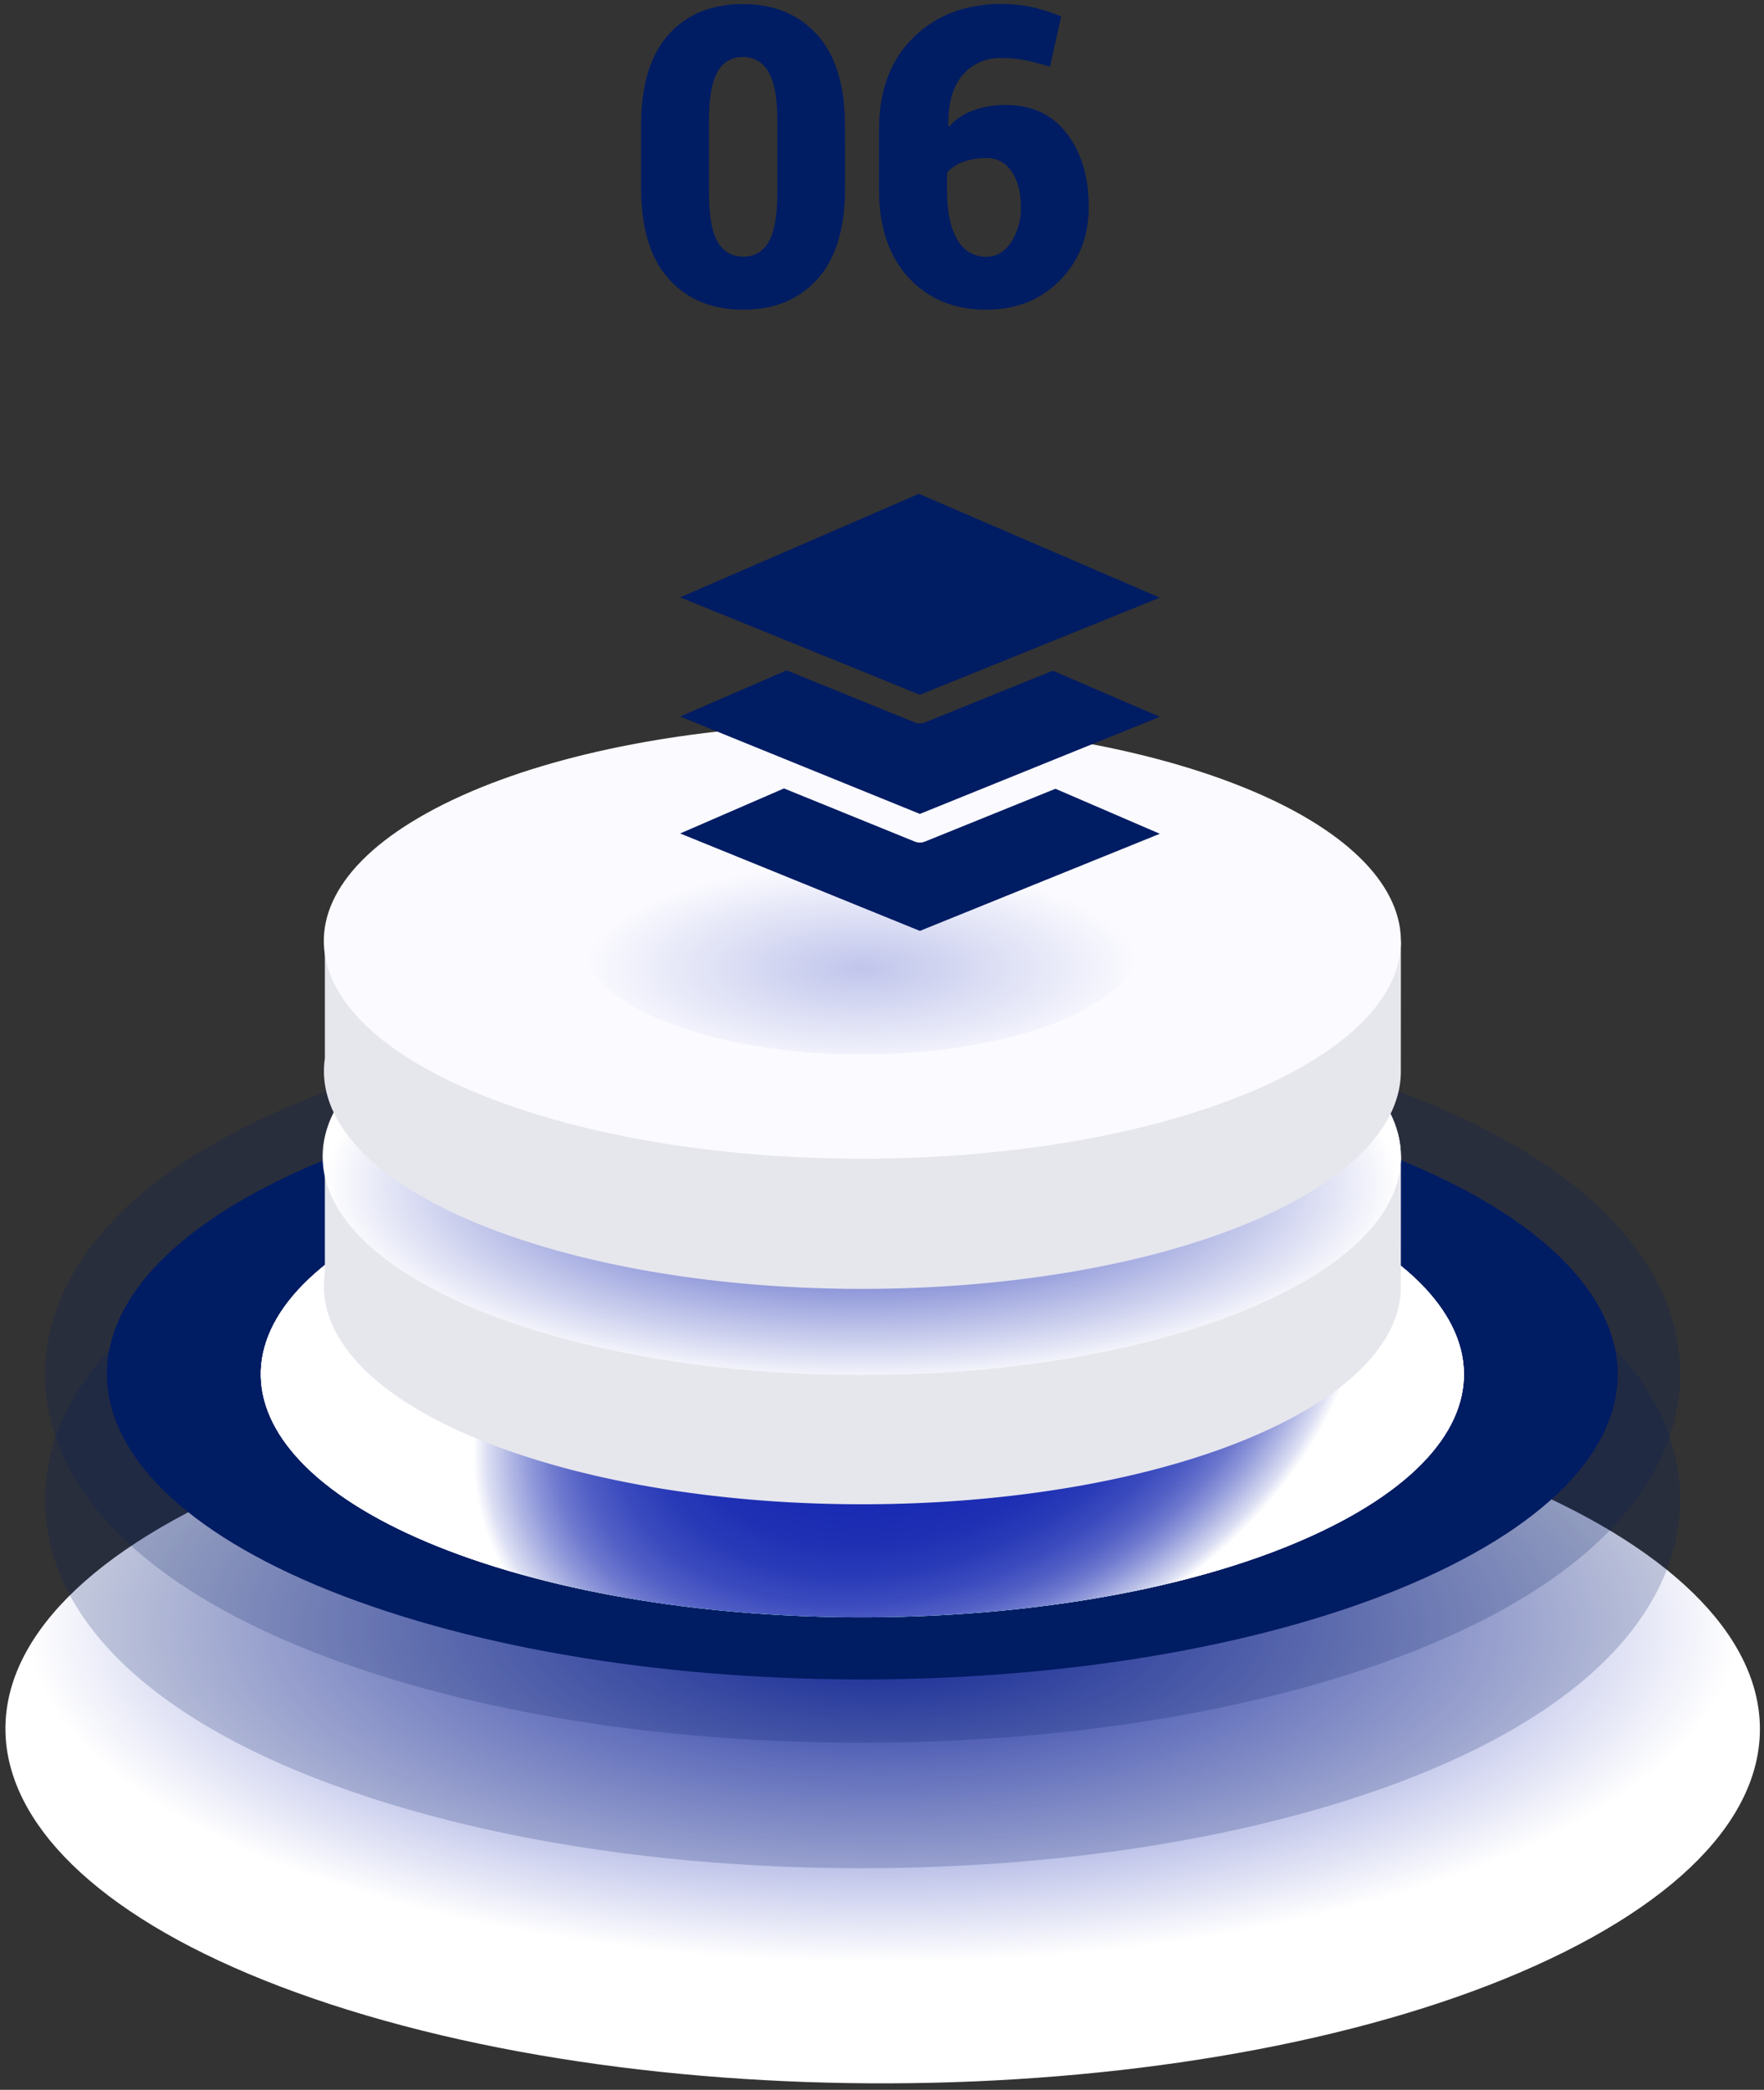 <svg width="222" height="263" fill="none" xmlns="http://www.w3.org/2000/svg"><rect width="100%" height="100%" fill="#333333" stroke="none"/><path style="mix-blend-mode:multiply" d="M180.562 182.906c47.381 15.507 54.687 43.6 16.318 62.745-38.369 19.146-107.887 22.101-155.272 6.594C-5.776 236.738-13.079 208.65 25.29 189.5c38.37-19.15 107.887-22.096 155.272-6.594Z" fill="url(#a)"/><path d="M108.485 219.323c-22.787 0-44.286-3.092-62.15-8.942-25.13-8.225-39.555-20.926-40.618-35.765-.523-7.308 2.098-21.308 25.51-32.993 19.177-9.569 47.385-15.055 77.389-15.055 22.79 0 44.289 3.096 62.174 8.947 25.129 8.22 39.555 20.922 40.618 35.76.519 7.304-2.098 21.308-25.514 32.993-19.205 9.569-47.414 15.055-77.409 15.055Z" fill="#001C63" style="mix-blend-mode:multiply" opacity=".2"/><path d="M108.485 235.112c-22.787 0-44.286-3.096-62.15-8.946-25.13-8.225-39.555-20.922-40.618-35.761-.523-7.307 2.098-21.308 25.51-32.997 19.177-9.544 47.385-15.055 77.389-15.055 22.79 0 44.289 3.096 62.174 8.947 25.129 8.224 39.555 20.922 40.618 35.76.519 7.308-2.098 21.308-25.514 32.993-19.205 9.569-47.414 15.059-77.409 15.059Z" fill="#001C63" style="mix-blend-mode:multiply" opacity=".2"/><path d="M168.345 143.096c40.798 13.349 47.091 37.537 14.053 54.023-33.037 16.486-92.889 19.026-133.703 5.677-40.815-13.349-47.087-37.537-14.05-54.023 33.038-16.486 92.906-19.026 133.7-5.677Z" fill="#001C63" style="mix-blend-mode:multiply"/><g style="mix-blend-mode:multiply"><path d="M156.172 149.171c32.489 10.636 37.502 29.898 11.191 43.027-26.311 13.129-73.983 15.154-106.476 4.523-32.494-10.631-37.503-29.877-11.191-43.027 26.311-13.15 73.982-15.154 106.476-4.523Z" fill="url(#b)"/><path d="M156.172 149.171c32.489 10.636 37.502 29.898 11.191 43.027-26.311 13.129-73.983 15.154-106.476 4.523-32.494-10.631-37.503-29.877-11.191-43.027 26.311-13.15 73.982-15.154 106.476-4.523Z" fill="url(#c)"/><path d="M156.172 149.171c32.489 10.636 37.502 29.898 11.191 43.027-26.311 13.129-73.983 15.154-106.476 4.523-32.494-10.631-37.503-29.877-11.191-43.027 26.311-13.15 73.982-15.154 106.476-4.523Z" fill="url(#d)"/></g><path d="M176.305 145.556h-13.419a71.418 71.418 0 0 0-11.706-4.917c-29.088-9.519-71.767-7.705-95.322 4.05-.572.286-1.116.577-1.656.867H40.885V160.3c-1.227 8.51 7.34 17.133 24.99 22.909 29.092 9.519 71.771 7.706 95.326-4.05 10.173-5.075 15.104-11.174 15.096-17.237l.008-16.366Z" fill="#E6E6ED"/><path d="M151.18 124.273c29.091 9.519 33.577 26.765 10.021 38.52-23.555 11.756-66.238 13.565-95.326 4.05-29.087-9.514-33.573-26.768-10.017-38.52 23.555-11.751 66.234-13.569 95.322-4.05Z" fill="#FAFAFF"/><path style="mix-blend-mode:multiply" d="M108.456 173.055c37.474 0 67.853-12.311 67.853-27.499 0-15.187-30.379-27.499-67.853-27.499-37.474 0-67.853 12.312-67.853 27.499 0 15.188 30.379 27.499 67.853 27.499Z" fill="url(#e)"/><path d="M176.305 118.452h-13.419a71.04 71.04 0 0 0-11.706-4.918c-29.088-9.519-71.767-7.705-95.322 4.05a62.23 62.23 0 0 0-1.656.868H40.885v14.743c-1.227 8.511 7.34 17.133 24.99 22.91 29.092 9.519 71.771 7.705 95.326-4.05 10.173-5.075 15.104-11.175 15.096-17.238l.008-16.365Z" fill="#E6E6ED"/><path d="M151.18 97.152c29.091 9.519 33.577 26.765 10.021 38.52-23.555 11.756-66.238 13.565-95.326 4.046-29.087-9.519-33.573-26.764-10.017-38.516 23.555-11.751 66.234-13.552 95.322-4.05Z" fill="#FAFAFF"/><path style="mix-blend-mode:multiply" opacity=".25" d="M108.456 132.697c19.409 0 35.143-6.377 35.143-14.245 0-7.867-15.734-14.245-35.143-14.245-19.41 0-35.144 6.378-35.144 14.245 0 7.868 15.735 14.245 35.144 14.245Z" fill="url(#f)"/><path d="M106.35 23.664c0 5.048-1.154 8.862-3.463 11.44-2.309 2.578-5.422 3.867-9.339 3.867-3.944 0-7.072-1.289-9.384-3.867-2.311-2.578-3.472-6.392-3.483-11.44V15.82c0-5.051 1.146-8.865 3.438-11.44C86.412 1.805 89.533.518 93.483.518c3.93 0 7.056 1.291 9.375 3.875 2.32 2.584 3.478 6.393 3.476 11.428l.016 7.843Zm-8.525-8.445c0-2.857-.37-4.913-1.112-6.166a3.574 3.574 0 0 0-1.347-1.396 3.504 3.504 0 0 0-1.867-.475 3.435 3.435 0 0 0-1.866.468 3.505 3.505 0 0 0-1.335 1.403c-.715 1.253-1.073 3.309-1.076 6.166v8.984c0 2.913.363 4.988 1.088 6.224.316.585.786 1.07 1.358 1.399a3.5 3.5 0 0 0 1.88.465 3.452 3.452 0 0 0 1.856-.471 3.52 3.52 0 0 0 1.333-1.393c.725-1.242 1.088-3.317 1.088-6.224V15.22ZM125.935.506c1.3-.014 2.598.11 3.872.37 1.278.296 2.531.695 3.746 1.194l-1.419 6.316c-1.182-.357-2.212-.627-3.099-.805a15.212 15.212 0 0 0-3.051-.27 6.013 6.013 0 0 0-2.68.518 6.093 6.093 0 0 0-2.189 1.652c-1.222 1.444-1.808 3.554-1.758 6.328l.077.13a7.39 7.39 0 0 1 2.96-2.005 11.546 11.546 0 0 1 4.2-.718c3.287 0 5.847 1.202 7.678 3.606 1.832 2.404 2.747 5.482 2.744 9.233 0 3.695-1.21 6.773-3.631 9.232-2.42 2.46-5.51 3.688-9.269 3.685-4.034 0-7.29-1.344-9.768-4.033-2.478-2.69-3.718-6.37-3.721-11.042v-7.523c0-4.93 1.43-8.803 4.289-11.619 2.86-2.816 6.533-4.232 11.019-4.249Zm-1.696 19.387a8.58 8.58 0 0 0-3.047.485 4.776 4.776 0 0 0-2.011 1.353v2.2c0 2.696.435 4.771 1.304 6.223a4.088 4.088 0 0 0 1.517 1.597c.64.382 1.372.577 2.114.565 1.281 0 2.326-.614 3.136-1.842a7.765 7.765 0 0 0 1.227-4.374c0-1.892-.393-3.397-1.178-4.514a3.614 3.614 0 0 0-1.315-1.25 3.548 3.548 0 0 0-1.747-.443Z" fill="#001C63"/><g clip-path="url(#g)"><path d="m115.638 62.148-30.04 13.028 30.168 12.262 30.197-12.222-30.325-13.068Zm30.325 28.06-13.47-5.801-16.078 6.509a1.73 1.73 0 0 1-1.302 0l-16.118-6.553-13.396 5.811 30.167 12.257 30.197-12.222Zm-13.136 9.06-16.412 6.641a1.73 1.73 0 0 1-1.302 0l-16.452-6.686-13.062 5.669 30.167 12.261 30.197-12.222-13.136-5.664Z" fill="#001C63"/></g><defs><radialGradient id="a" cx="0" cy="0" r="1" gradientUnits="userSpaceOnUse" gradientTransform="matrix(107.502 0 0 42.549 111.085 204.514)"><stop stop-color="#1628B1"/><stop offset="1" stop-color="#fff"/></radialGradient><radialGradient id="b" cx="0" cy="0" r="1" gradientUnits="userSpaceOnUse" gradientTransform="matrix(53.758 -21.515 14.844 37.09 115.532 172.235)"><stop stop-color="#80E3C8"/><stop offset=".43" stop-color="#82E3C9"/><stop offset=".58" stop-color="#89E5CC"/><stop offset=".69" stop-color="#94E8D1"/><stop offset=".78" stop-color="#A5EBD8"/><stop offset=".86" stop-color="#BBF0E2"/><stop offset=".93" stop-color="#D7F6ED"/><stop offset=".99" stop-color="#F6FDFB"/><stop offset="1" stop-color="#fff"/></radialGradient><radialGradient id="c" cx="0" cy="0" r="1" gradientUnits="userSpaceOnUse" gradientTransform="matrix(53.758 -21.515 14.844 37.09 115.532 172.235)"><stop stop-color="#80E3C8"/><stop offset=".43" stop-color="#82E3C9"/><stop offset=".58" stop-color="#89E5CC"/><stop offset=".69" stop-color="#94E8D1"/><stop offset=".78" stop-color="#A5EBD8"/><stop offset=".86" stop-color="#BBF0E2"/><stop offset=".93" stop-color="#D7F6ED"/><stop offset=".99" stop-color="#F6FDFB"/><stop offset="1" stop-color="#fff"/></radialGradient><radialGradient id="d" cx="0" cy="0" r="1" gradientUnits="userSpaceOnUse" gradientTransform="matrix(53.758 -21.515 14.844 37.09 115.532 172.235)"><stop stop-color="#1628B1"/><stop offset=".38" stop-color="#182AB2"/><stop offset=".52" stop-color="#1F30B4"/><stop offset=".61" stop-color="#2A3BB8"/><stop offset=".69" stop-color="#3B4BBE"/><stop offset=".76" stop-color="#515FC5"/><stop offset=".82" stop-color="#6D78CE"/><stop offset=".87" stop-color="#8D96D9"/><stop offset=".92" stop-color="#B3B9E5"/><stop offset=".97" stop-color="#DCDFF3"/><stop offset="1" stop-color="#fff"/></radialGradient><radialGradient id="e" cx="0" cy="0" r="1" gradientUnits="userSpaceOnUse" gradientTransform="matrix(67.645 0 0 25.401 108.456 149.011)"><stop stop-color="#1628B1"/><stop offset="1" stop-color="#fff"/></radialGradient><radialGradient id="f" cx="0" cy="0" r="1" gradientUnits="userSpaceOnUse" gradientTransform="matrix(35.037 0 0 13.156 108.456 121.87)"><stop stop-color="#1628B1"/><stop offset="1" stop-color="#fff"/></radialGradient><clipPath id="g"><path fill="#fff" transform="translate(85.599 62.148)" d="M0 0h60.364v55H0z"/></clipPath></defs></svg>